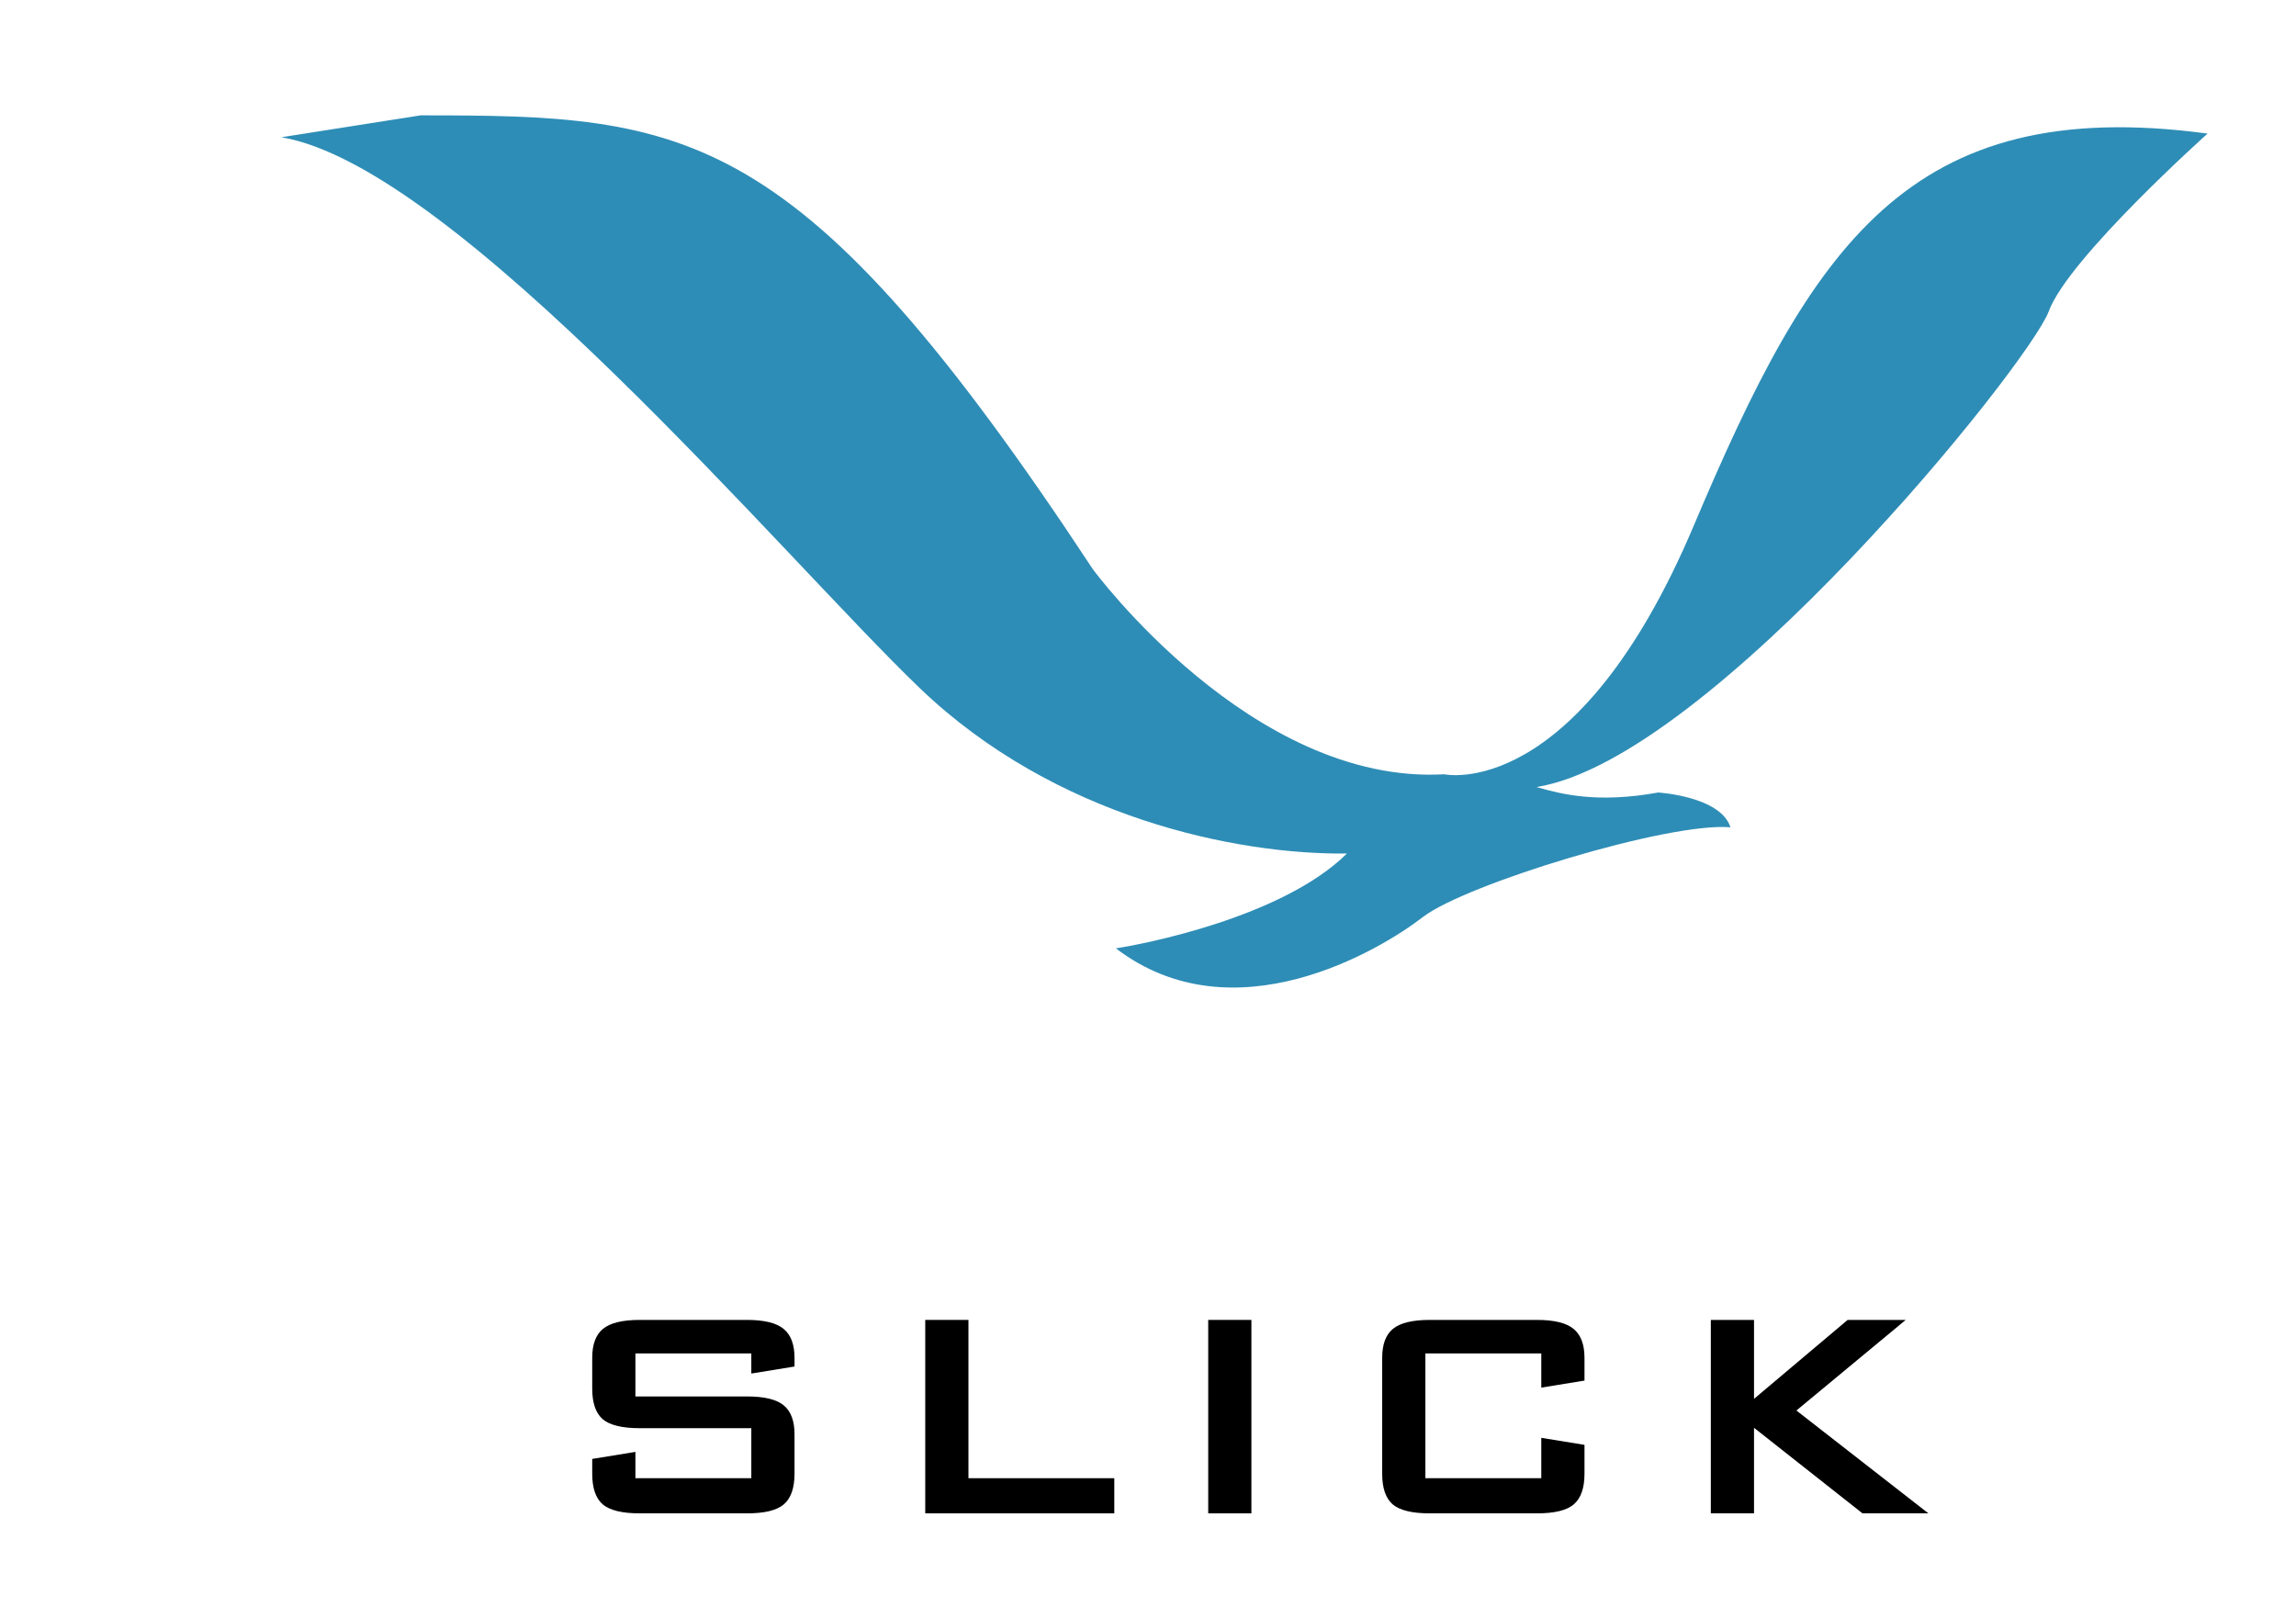 <svg xmlns="http://www.w3.org/2000/svg" xmlns:xlink="http://www.w3.org/1999/xlink" width="100" zoomAndPan="magnify" viewBox="120 120 120 125" height="70" preserveAspectRatio="xMidYMid meet" version="1.0"><defs><g/><clipPath id="id1"><path d="M 112.5 128 L 262.5 128 L 262.5 197 L 112.5 197 Z M 112.5 128 " clip-rule="nonzero"/></clipPath></defs><g clip-path="url(#id1)"><path fill="#2e8db6" d="M 123.422 128.973 C 144.23 128.973 152.824 129.535 175.715 164.281 C 175.715 164.281 188.059 181.082 203.043 180.227 C 203.043 180.227 213.312 182.496 222.457 160.863 C 231.613 139.223 239.105 127.262 262.41 130.391 C 262.41 130.391 251.59 140.07 250.062 144.203 C 248.535 148.332 223.758 179.086 210.211 181.219 C 212.199 181.789 214.977 182.496 219.68 181.645 C 219.68 181.645 224.535 181.934 225.301 184.352 C 220.52 183.926 204.703 188.77 201.379 191.332 C 198.055 193.906 186.645 200.75 177.5 193.766 C 179.457 193.473 190.406 191.402 195.473 186.391 C 186.949 186.492 172.809 183.641 162.258 173.535 C 151.723 163.426 126.195 132.953 112.598 130.676 L 123.422 128.973 " fill-opacity="1" fill-rule="nonzero"/></g><g fill="#000000" fill-opacity="1"><g transform="translate(133.086, 237.716)"><g><path d="M 3.688 -12.094 C 3.688 -13.133 3.961 -13.883 4.516 -14.344 C 5.078 -14.812 6.035 -15.047 7.391 -15.047 L 15.719 -15.047 C 17.07 -15.047 18.023 -14.812 18.578 -14.344 C 19.141 -13.883 19.422 -13.133 19.422 -12.094 L 19.422 -11.422 L 16.062 -10.875 L 16.062 -12.438 L 7.047 -12.438 L 7.047 -9.094 L 15.719 -9.094 C 17.07 -9.094 18.023 -8.863 18.578 -8.406 C 19.141 -7.945 19.422 -7.195 19.422 -6.156 L 19.422 -3.078 C 19.422 -1.973 19.145 -1.18 18.594 -0.703 C 18.051 -0.234 17.094 0 15.719 0 L 7.391 0 C 6.016 0 5.051 -0.234 4.5 -0.703 C 3.957 -1.18 3.688 -1.973 3.688 -3.078 L 3.688 -4.234 L 7.047 -4.781 L 7.047 -2.734 L 16.062 -2.734 L 16.062 -6.625 L 7.391 -6.625 C 6.016 -6.625 5.051 -6.859 4.5 -7.328 C 3.957 -7.805 3.688 -8.598 3.688 -9.703 Z M 3.688 -12.094 "/></g></g></g><g fill="#000000" fill-opacity="1"><g transform="translate(158.988, 237.716)"><g><path d="M 7.047 -15.047 L 7.047 -2.734 L 18.391 -2.734 L 18.391 0 L 3.688 0 L 3.688 -15.047 Z M 7.047 -15.047 "/></g></g></g><g fill="#000000" fill-opacity="1"><g transform="translate(180.995, 237.716)"><g><path d="M 7.047 0 L 3.688 0 L 3.688 -15.047 L 7.047 -15.047 Z M 7.047 0 "/></g></g></g><g fill="#000000" fill-opacity="1"><g transform="translate(194.526, 237.716)"><g><path d="M 19.422 -5.328 L 19.422 -3.078 C 19.422 -1.973 19.145 -1.18 18.594 -0.703 C 18.051 -0.234 17.094 0 15.719 0 L 7.391 0 C 6.016 0 5.051 -0.234 4.5 -0.703 C 3.957 -1.18 3.688 -1.973 3.688 -3.078 L 3.688 -12.094 C 3.688 -13.133 3.961 -13.883 4.516 -14.344 C 5.078 -14.812 6.035 -15.047 7.391 -15.047 L 15.719 -15.047 C 17.07 -15.047 18.023 -14.812 18.578 -14.344 C 19.141 -13.883 19.422 -13.133 19.422 -12.094 L 19.422 -10.328 L 16.062 -9.781 L 16.062 -12.438 L 7.047 -12.438 L 7.047 -2.734 L 16.062 -2.734 L 16.062 -5.875 Z M 19.422 -5.328 "/></g></g></g><g fill="#000000" fill-opacity="1"><g transform="translate(220.086, 237.716)"><g><path d="M 3.688 0 L 3.688 -15.047 L 7.047 -15.047 L 7.047 -8.906 L 14.328 -15.047 L 18.844 -15.047 L 10.344 -8 L 20.609 0 L 15.484 0 L 7.047 -6.656 L 7.047 0 Z M 3.688 0 "/></g></g></g></svg>